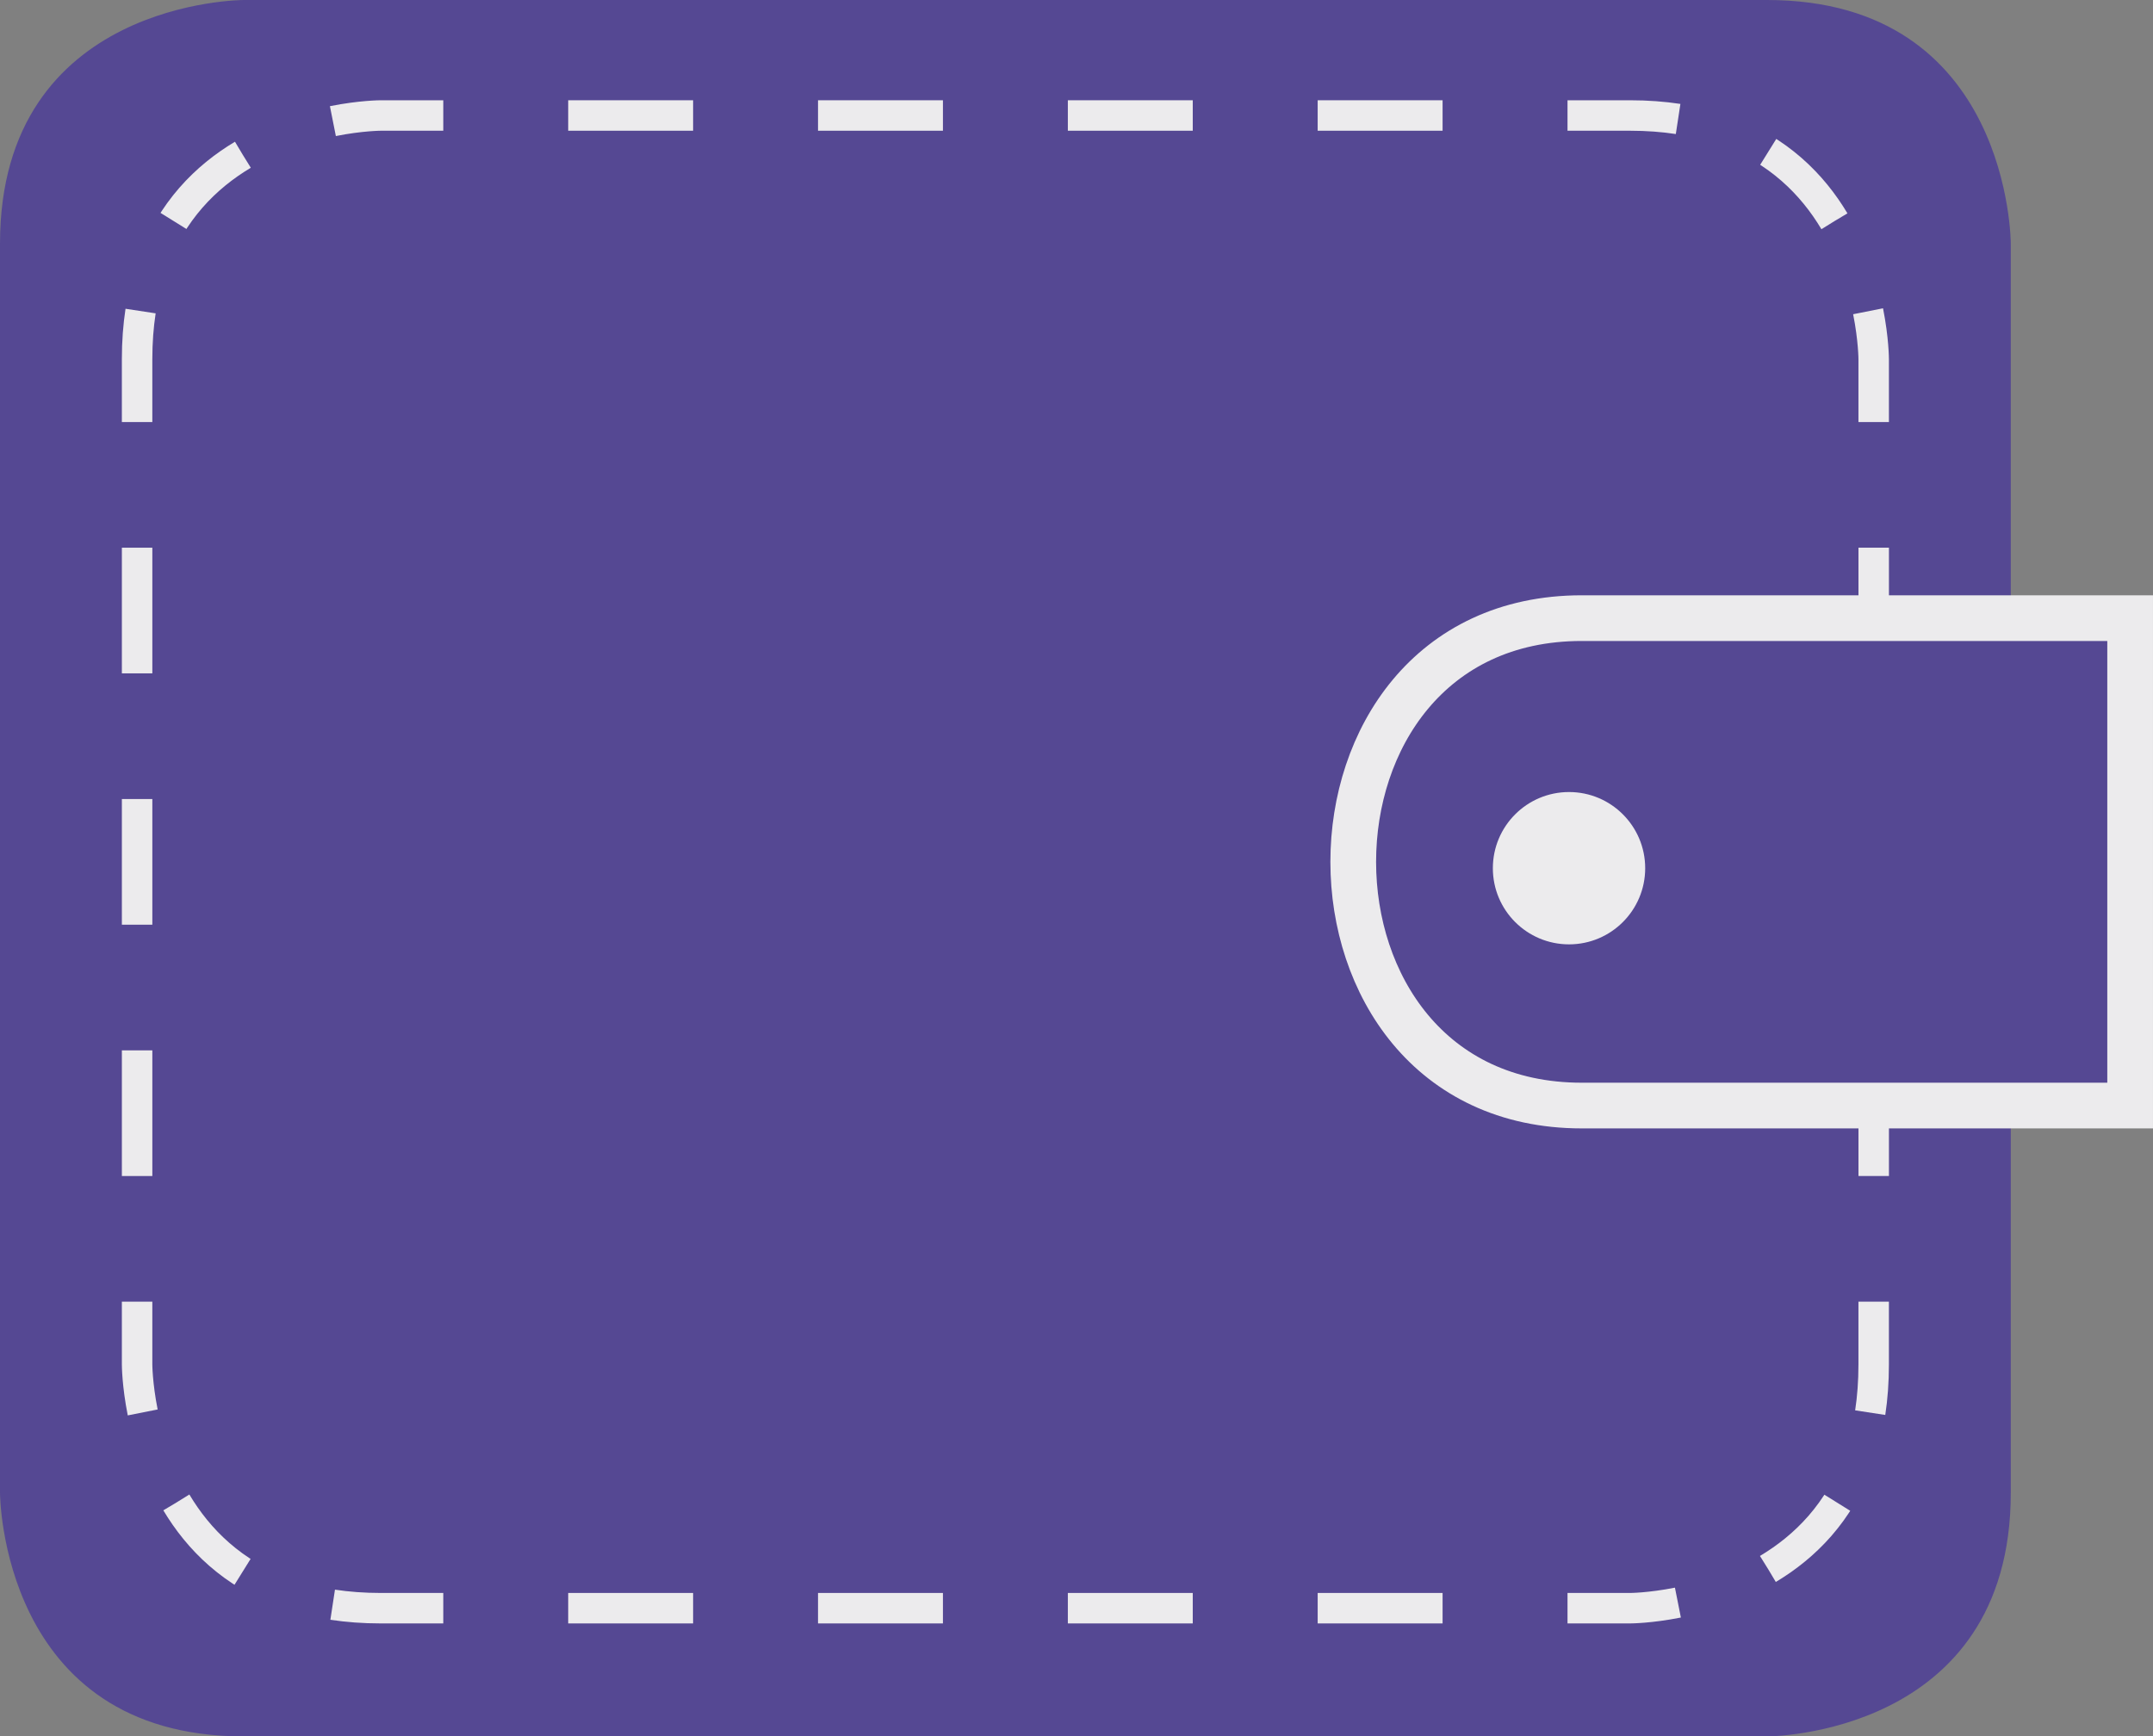 <?xml version="1.0" encoding="utf-8"?>
<!-- Generator: Adobe Illustrator 16.0.4, SVG Export Plug-In . SVG Version: 6.00 Build 0)  -->
<!DOCTYPE svg PUBLIC "-//W3C//DTD SVG 1.1//EN" "http://www.w3.org/Graphics/SVG/1.1/DTD/svg11.dtd">
<svg version="1.1" id="Layer_1" xmlns="http://www.w3.org/2000/svg" xmlns:xlink="http://www.w3.org/1999/xlink" x="0px" y="0px"
	 width="247.957px" height="200px" viewBox="0 0 247.957 200" enable-background="new 0 0 247.957 200" xml:space="preserve">
<rect x="0" y="0" width="247.957" height="200" fill="#808080" stroke="none"/>
<g>
	<defs>
		<rect id="SVGID_1_" width="247.957" height="200"/>
	</defs>
	<clipPath id="SVGID_2_">
		<use xlink:href="#SVGID_1_"  overflow="visible"/>
	</clipPath>
	<path clip-path="url(#SVGID_2_)" fill="#554893" d="M28.07,0C28.07,0,0,0,0,28.069V171.93c0,0,0,28.07,28.07,28.07h175.439
		c0,0,28.07,0,28.07-28.07V28.069c0,0,0-28.069-28.07-28.069H28.07z"/>
	<path clip-path="url(#SVGID_2_)" fill="none" stroke="#ECEBED" stroke-width="3.509" stroke-dasharray="11.133,11.133" d="
		M27.961,17.831c-4.231,2.527-8.232,6.466-10.428,12.603"/>
	
		<line clip-path="url(#SVGID_2_)" fill="none" stroke="#ECEBED" stroke-width="3.509" stroke-dasharray="14.474,14.474" x1="15.79" y1="63.084" x2="15.79" y2="142.688"/>
	<path clip-path="url(#SVGID_2_)" fill="none" stroke="#ECEBED" stroke-width="3.509" stroke-dasharray="11.133,11.133" d="
		M20.317,173.061c2.527,4.23,6.466,8.232,12.602,10.429"/>
	
		<line clip-path="url(#SVGID_2_)" fill="none" stroke="#ECEBED" stroke-width="3.509" stroke-dasharray="14.386,14.386" x1="65.438" y1="185.232" x2="173.333" y2="185.232"/>
	<path clip-path="url(#SVGID_2_)" fill="none" stroke="#ECEBED" stroke-width="3.509" stroke-dasharray="11.133,11.133" d="
		M203.617,180.705c4.232-2.528,8.232-6.466,10.428-12.603"/>
	
		<line clip-path="url(#SVGID_2_)" fill="none" stroke="#ECEBED" stroke-width="3.509" stroke-dasharray="14.474,14.474" x1="215.791" y1="135.452" x2="215.791" y2="55.847"/>
	<path clip-path="url(#SVGID_2_)" fill="none" stroke="#ECEBED" stroke-width="3.509" stroke-dasharray="11.133,11.133" d="
		M211.261,25.475c-2.527-4.23-6.465-8.231-12.604-10.428"/>
	
		<line clip-path="url(#SVGID_2_)" fill="none" stroke="#ECEBED" stroke-width="3.509" stroke-dasharray="14.386,14.386" x1="166.14" y1="13.303" x2="58.246" y2="13.303"/>
	<path clip-path="url(#SVGID_2_)" fill="none" stroke="#ECEBED" stroke-width="3.509" d="M51.052,13.303H43.86
		c0,0-2.272,0-5.522,0.646 M193.265,13.704c-1.715-0.261-3.561-0.401-5.547-0.401h-7.191 M215.789,48.61v-7.237
		c0,0,0-2.272-0.645-5.522 M215.388,162.709c0.262-1.715,0.4-3.561,0.4-5.547v-7.236 M180.527,185.232h7.191
		c0,0,2.273,0,5.523-0.646 M38.313,184.831c1.715,0.261,3.56,0.401,5.547,0.401h7.192 M15.789,149.926v7.236
		c0,0,0,2.271,0.646,5.522 M16.191,35.827c-0.261,1.715-0.402,3.56-0.402,5.546v7.237"/>
	<path clip-path="url(#SVGID_2_)" fill="#554893" d="M245.324,71.197v56.141h-63.158c-35.088,0-35.088-56.141,0-56.141H245.324z"/>
	<path clip-path="url(#SVGID_2_)" fill="none" stroke="#ECEBED" stroke-width="5.263" d="M245.324,71.197v56.141h-63.158
		c-35.088,0-35.088-56.141,0-56.141H245.324z"/>
	<path clip-path="url(#SVGID_2_)" fill="#ECEBED" d="M180.703,108.771c4.844,0,8.771-3.928,8.771-8.771
		c0-4.846-3.928-8.773-8.771-8.773c-4.846,0-8.773,3.928-8.773,8.773C171.929,104.844,175.857,108.771,180.703,108.771"/>
</g>
</svg>
